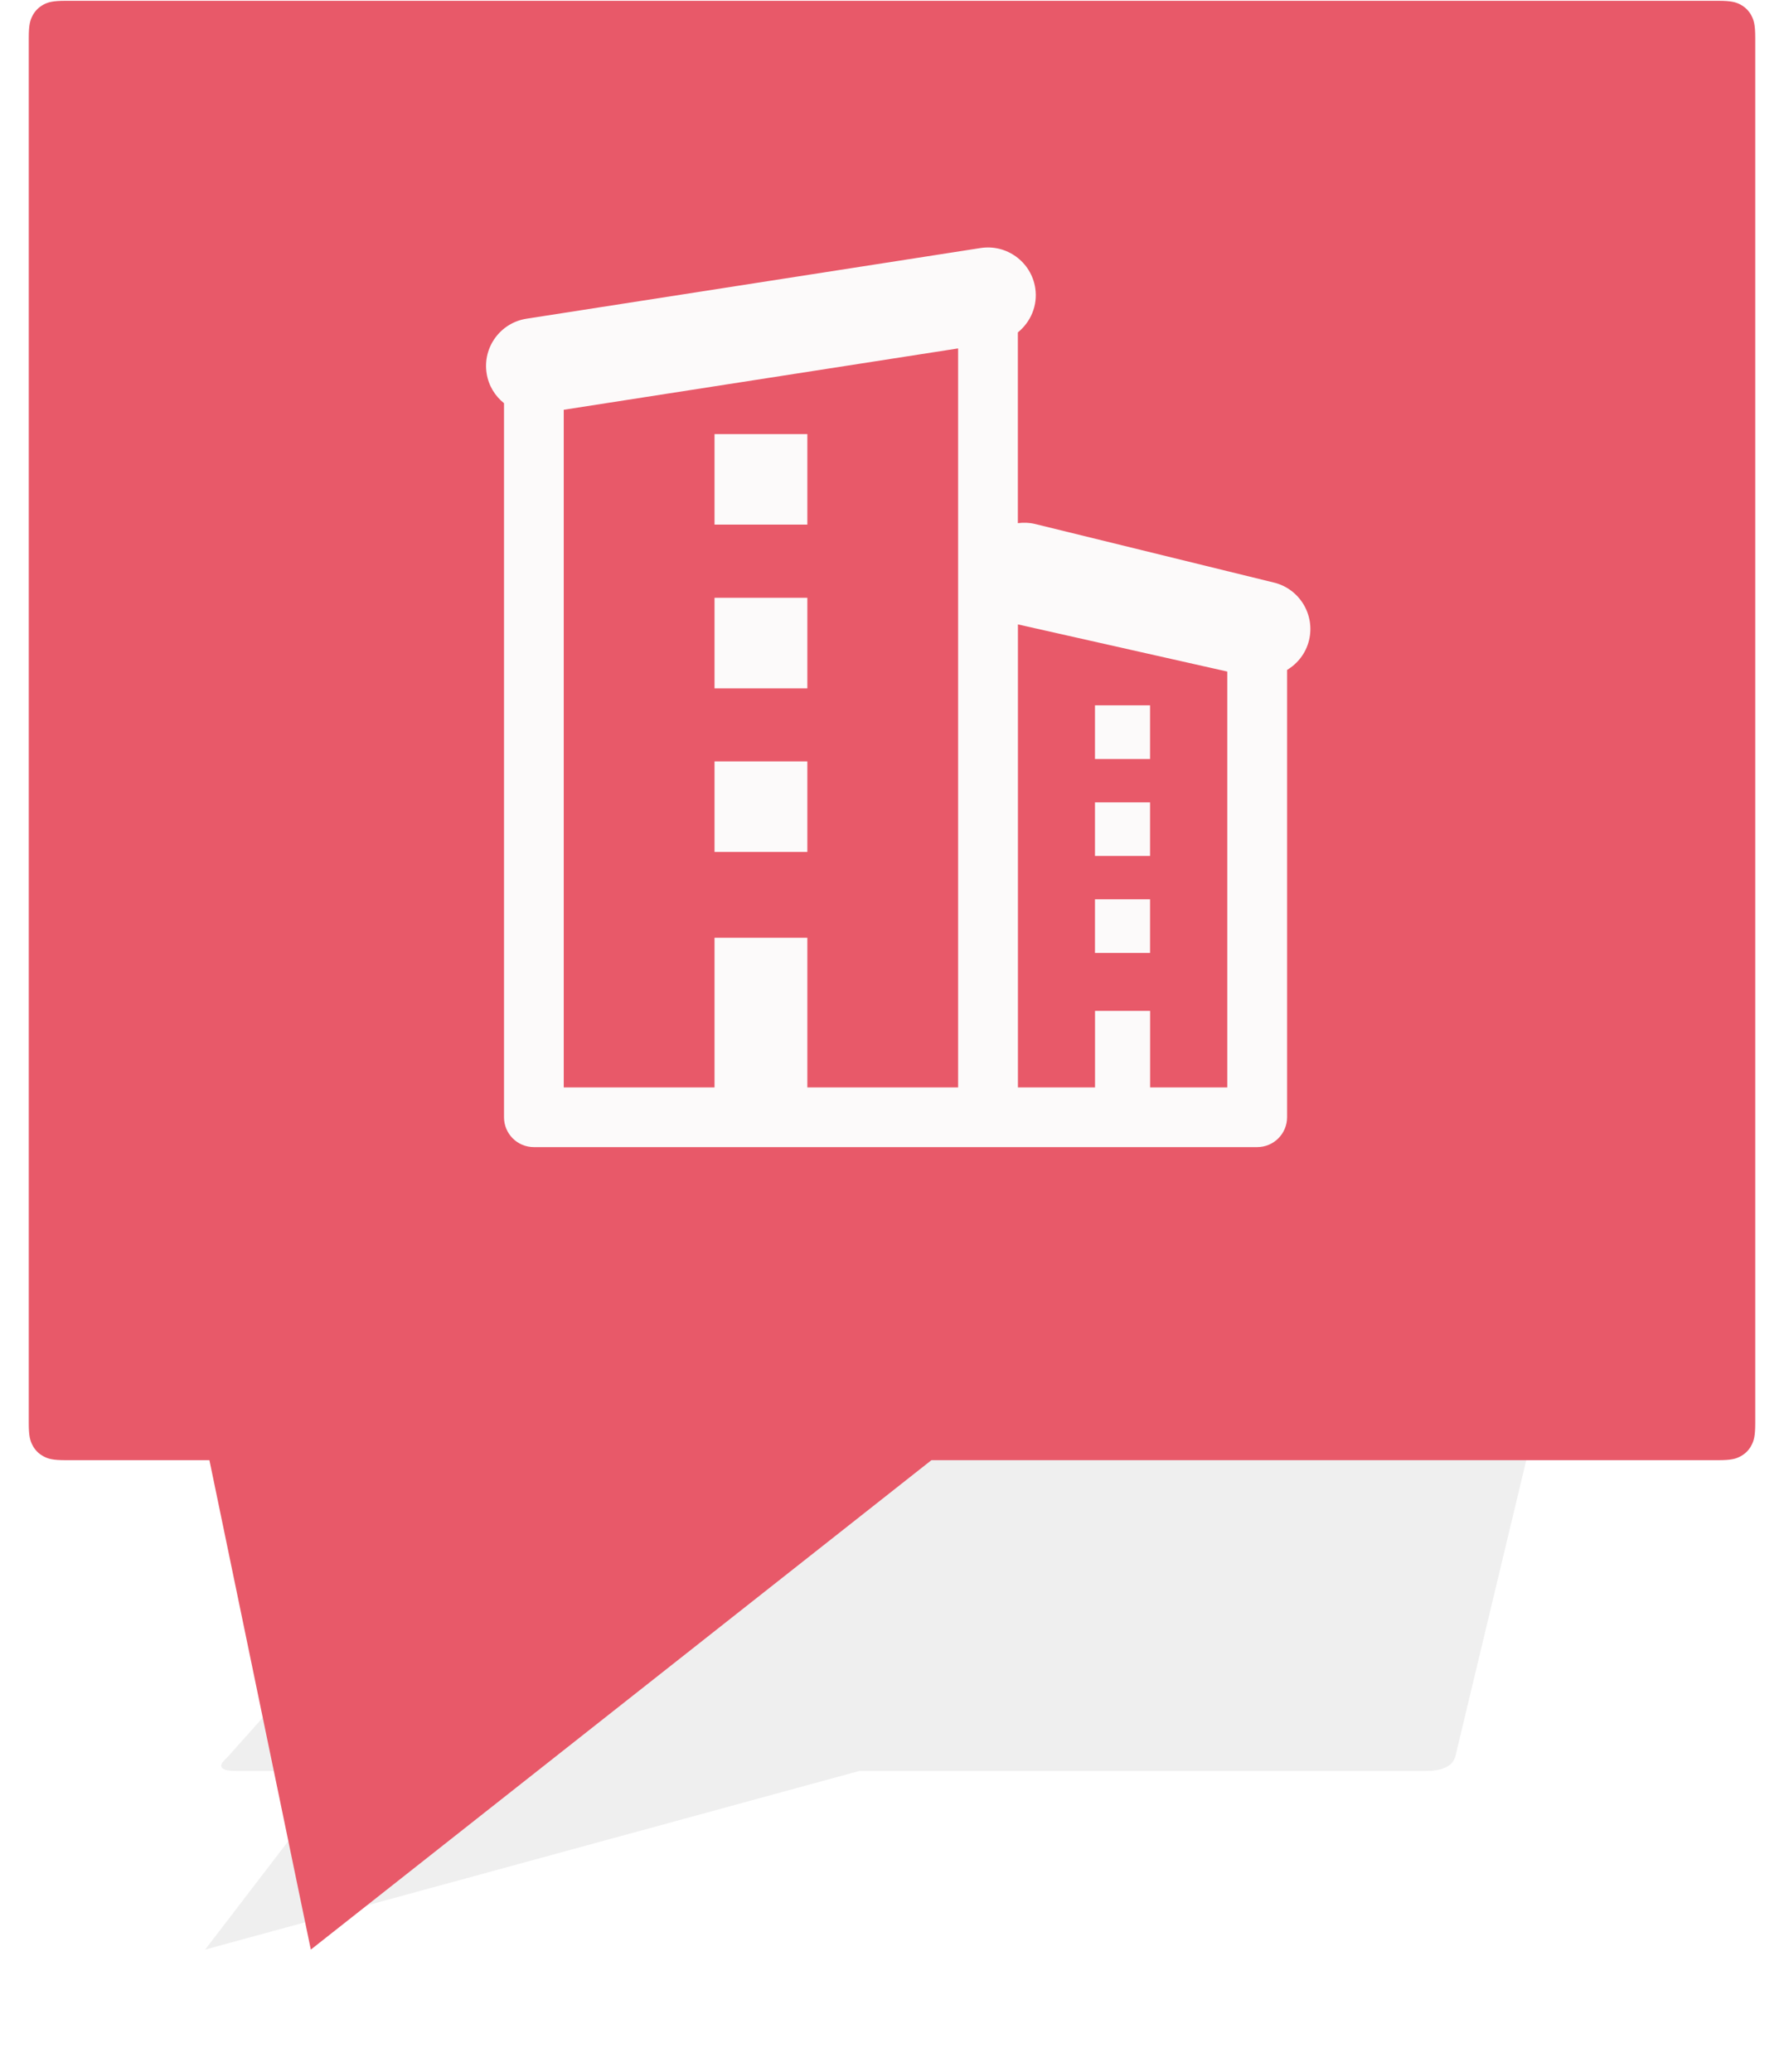<?xml version="1.0" encoding="UTF-8"?>
<svg width="31px" height="36px" viewBox="0 0 31 36" version="1.1" xmlns="http://www.w3.org/2000/svg" xmlns:xlink="http://www.w3.org/1999/xlink">
    <!-- Generator: Sketch 48.2 (47327) - http://www.bohemiancoding.com/sketch -->
    <title>gm_marker_spital_selected</title>
    <desc>Created with Sketch.</desc>
    <defs>
        <filter x="-16.6%" y="-31.5%" width="133.2%" height="163.1%" filterUnits="objectBoundingBox" id="filter-1">
            <feGaussianBlur stdDeviation="1.32" in="SourceGraphic"></feGaussianBlur>
        </filter>
    </defs>
    <g id="Birthhood---Mobile" stroke="none" stroke-width="1" fill="none" fill-rule="evenodd">
        <g id="gm_marker_spital_selected" transform="translate(0.5, 0)">
            <path d="M11.962,21.312 L26.621,21.312 C26.735,21.312 26.775,21.321 26.816,21.337 C26.857,21.353 26.888,21.377 26.909,21.407 C26.929,21.438 26.939,21.468 26.935,21.551 L24.786,30.529 C24.751,30.612 24.722,30.642 24.678,30.673 C24.634,30.703 24.578,30.727 24.513,30.743 C24.447,30.759 24.385,30.768 24.226,30.768 L14.43,30.768 L3.064,33.871 L5.443,30.768 L3.653,30.768 C3.493,30.768 3.445,30.759 3.404,30.743 C3.363,30.727 3.343,30.703 3.344,30.673 C3.346,30.642 3.362,30.612 3.451,30.529 L11.466,21.551 C11.525,21.468 11.558,21.438 11.602,21.407 C11.646,21.377 11.695,21.353 11.748,21.337 C11.801,21.321 11.849,21.312 11.962,21.312 Z" id="shadow" fill="#5A5A5A" opacity="0.305" filter="url(#filter-1)"></path>
            <path d="M0.641,0.014 L29.359,0.014 C29.582,0.014 29.663,0.037 29.744,0.08 C29.826,0.124 29.89,0.188 29.933,0.269 C29.977,0.351 30,0.432 30,0.655 L30,24.727 C30,24.95 29.977,25.031 29.933,25.112 C29.89,25.194 29.826,25.258 29.744,25.301 C29.663,25.345 29.582,25.368 29.359,25.368 L15.685,25.368 L4.901,33.871 L3.139,25.368 L0.641,25.368 C0.418,25.368 0.337,25.345 0.256,25.301 C0.174,25.258 0.11,25.194 0.067,25.112 C0.023,25.031 2.67456614e-15,24.95 2.64727125e-15,24.727 L1.72640051e-17,0.655 C-1.00308841e-17,0.432 0.023,0.351 0.067,0.269 C0.11,0.188 0.174,0.124 0.256,0.08 C0.337,0.037 0.418,0.014 0.641,0.014 Z" id="bubble" fill="#E85969"></path>
            <path d="M21.636,10.121 L17.489,9.104 C17.387,9.079 17.285,9.076 17.187,9.089 L17.187,5.775 C17.41,5.594 17.536,5.306 17.489,5.003 C17.418,4.549 16.992,4.239 16.54,4.309 L8.649,5.537 C8.195,5.608 7.885,6.033 7.956,6.486 C7.989,6.7 8.102,6.88 8.258,7.005 L8.258,19.41 C8.258,19.697 8.49,19.929 8.777,19.929 L21.346,19.929 C21.632,19.929 21.865,19.697 21.865,19.41 L21.865,11.639 C22.048,11.529 22.191,11.35 22.246,11.126 C22.355,10.68 22.082,10.23 21.637,10.121 L21.636,10.121 Z M9.296,7.119 L16.149,6.053 L16.149,18.892 L13.529,18.892 L13.529,16.291 L11.916,16.291 L11.916,18.892 L9.296,18.892 L9.296,7.119 Z M20.825,18.892 L19.485,18.892 L19.485,17.562 L18.528,17.562 L18.528,18.892 L17.188,18.892 L17.188,10.848 L20.826,11.667 L20.826,18.892 L20.825,18.892 Z M11.916,7.542 L13.529,7.542 L13.529,9.114 L11.916,9.114 L11.916,7.542 Z M11.916,10.385 L13.529,10.385 L13.529,11.959 L11.916,11.959 L11.916,10.385 Z M11.916,13.228 L13.529,13.228 L13.529,14.801 L11.916,14.801 L11.916,13.228 Z M18.527,12.254 L19.484,12.254 L19.484,13.186 L18.527,13.186 L18.527,12.254 Z M18.527,13.939 L19.484,13.939 L19.484,14.87 L18.527,14.87 L18.527,13.939 Z M18.527,15.623 L19.484,15.623 L19.484,16.555 L18.527,16.555 L18.527,15.623 Z" id="spital" fill="#FCFAFA" fill-rule="nonzero"></path>
        </g>
    </g>
</svg>